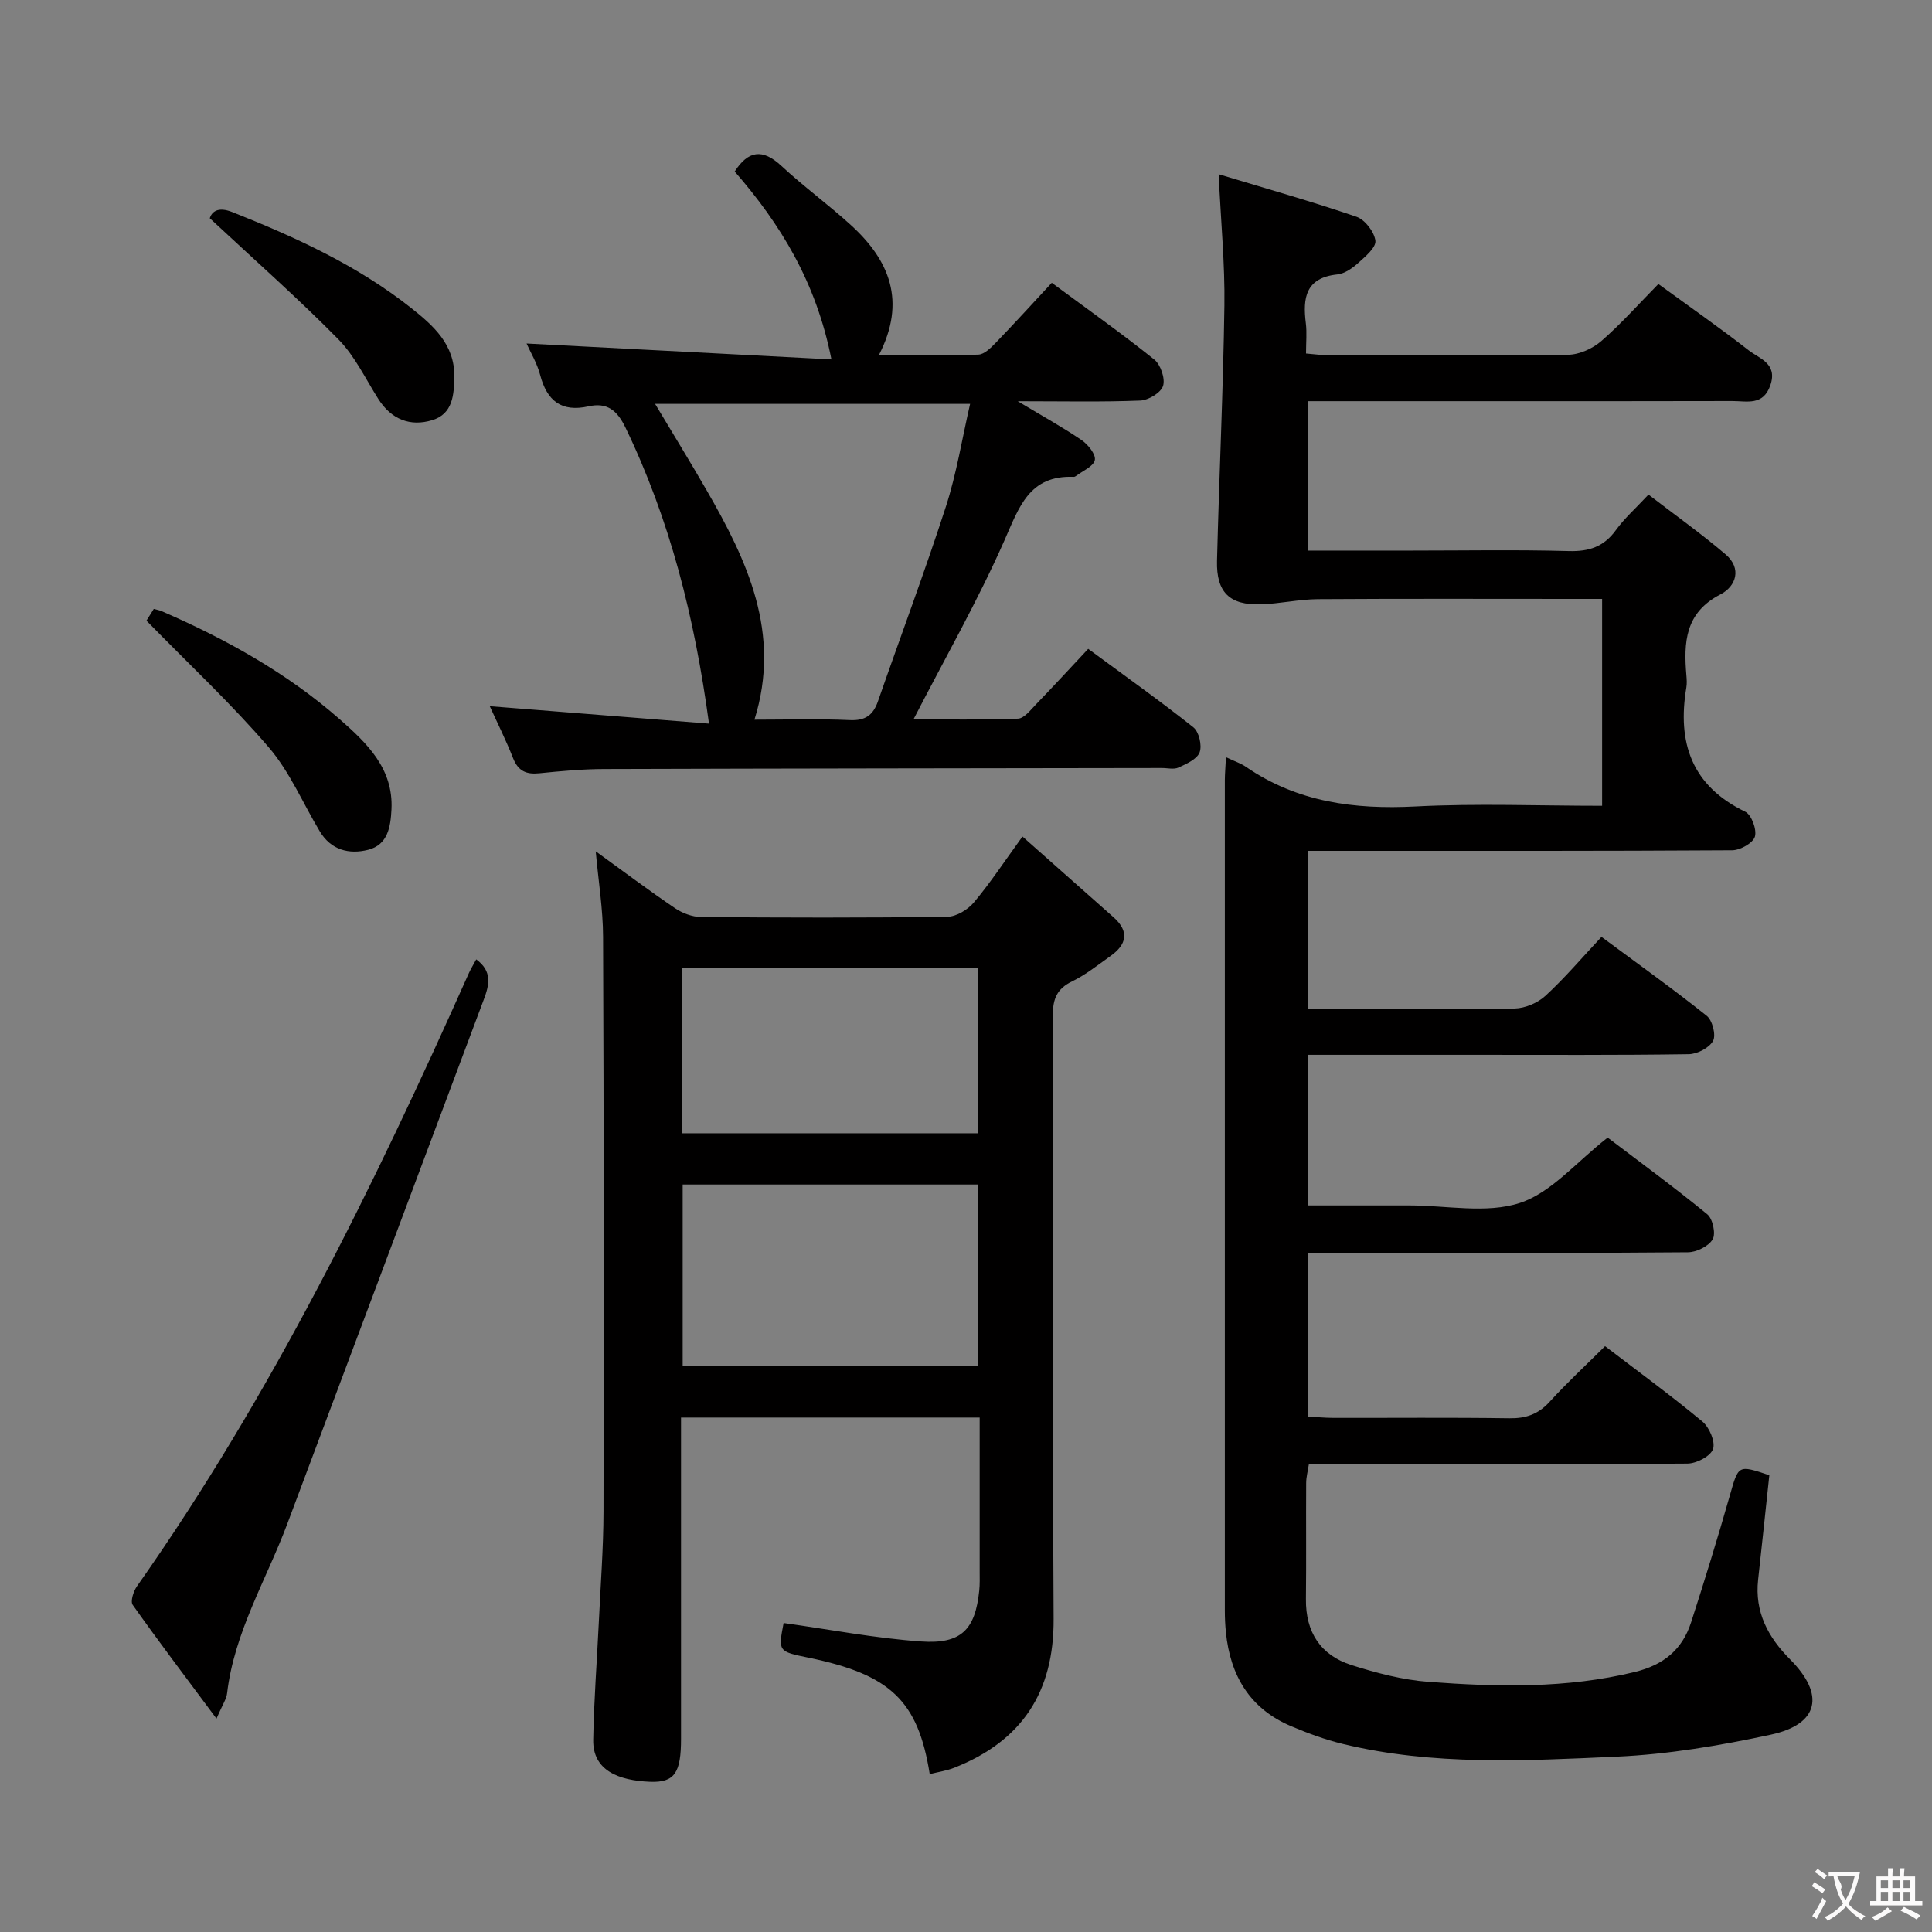 <svg enable-background="new 0 0 400 400" viewBox="0 0 400 400" xmlns="http://www.w3.org/2000/svg"><rect x="0" y="0" width="400" height="400" fill="#808080" stroke="none"/><g fill="#010000"><path d="m253.82 156.77c1.84.87 3.11 1.28 4.16 2.01 10.63 7.3 22.43 8.84 35.06 8.19 12.76-.66 25.57-.14 38.66-.14 0-14.39 0-28.29 0-42.83-1.81 0-3.58 0-5.35 0-17.83 0-35.66-.07-53.49.05-3.95.03-7.89.95-11.84 1.07-6.45.2-9.21-2.5-9.05-9 .44-17.62 1.28-35.23 1.53-52.85.12-8.58-.72-17.18-1.19-27.2 9.8 2.97 19.26 5.63 28.54 8.81 1.75.6 3.69 3.12 3.91 4.96.17 1.39-2.08 3.28-3.56 4.61-1.2 1.08-2.8 2.21-4.33 2.37-6.57.69-7.17 4.86-6.51 10.11.24 1.93.04 3.92.04 6.26 1.89.15 3.33.37 4.77.37 16.5.02 32.99.13 49.49-.11 2.33-.03 5.08-1.28 6.88-2.84 4.13-3.59 7.79-7.73 11.81-11.81 6.41 4.67 12.67 9.03 18.68 13.72 2.23 1.74 6.04 2.72 4.51 7.22-1.48 4.34-4.88 3.28-7.87 3.29-18 .05-35.99.03-53.99.03-11.15 0-22.31 0-33.87 0v30.93h21.5c10.83 0 21.67-.2 32.49.1 4.22.12 7.27-.9 9.77-4.36 1.74-2.41 4.02-4.42 6.73-7.33 5.35 4.11 10.84 8.02 15.96 12.37 3.43 2.92 2.17 6.64-1.07 8.3-7.34 3.78-7.62 9.96-7.04 16.77.07.83.13 1.69-.01 2.5-1.91 11.41 1.08 20.36 12.2 25.72 1.3.63 2.43 3.72 1.99 5.17-.4 1.32-3.03 2.79-4.68 2.81-27.16.17-54.32.12-81.48.12-1.99 0-3.98 0-6.37 0v32.76h8.29c11.5 0 23 .14 34.49-.12 2.19-.05 4.8-1.16 6.41-2.65 4.01-3.69 7.56-7.89 11.58-12.18 7.78 5.76 14.94 10.87 21.8 16.35 1.17.94 1.95 3.99 1.3 5.18-.79 1.45-3.28 2.74-5.05 2.76-14.83.22-29.66.13-44.49.13-11.3 0-22.61 0-34.32 0v31.18h18.02 3c7.67 0 15.9 1.75 22.83-.51 6.55-2.14 11.71-8.49 18.19-13.53 6.48 4.92 13.7 10.21 20.62 15.87 1.14.93 1.8 4.02 1.12 5.19-.85 1.44-3.33 2.66-5.12 2.68-20.33.18-40.66.12-60.99.12-5.79 0-11.58 0-17.72 0v33.89c1.73.1 3.48.27 5.24.28 12.16.02 24.33-.1 36.49.08 3.43.05 5.99-.83 8.33-3.4 3.56-3.92 7.46-7.52 11.49-11.53 6.82 5.22 13.66 10.21 20.16 15.61 1.44 1.2 2.72 4.2 2.19 5.7-.52 1.48-3.43 2.99-5.31 3-23.99.2-47.99.13-71.98.13-1.99 0-3.98 0-6.38 0-.22 1.43-.56 2.67-.56 3.92-.05 8 .04 16-.05 23.99-.08 6.85 3.02 11.64 9.44 13.68 5.18 1.64 10.57 3.07 15.96 3.47 14.27 1.07 28.53 1.4 42.67-2.04 6-1.46 9.86-4.65 11.68-10.3 2.8-8.68 5.49-17.4 7.99-26.16 1.83-6.42 1.66-6.47 8.2-4.28-.77 7.19-1.52 14.41-2.32 21.63-.74 6.7 2.06 11.92 6.62 16.5 7.27 7.29 5.99 13.43-3.98 15.58-10.5 2.26-21.24 4.08-31.94 4.56-18.92.85-37.96 1.9-56.66-2.63-3.68-.89-7.28-2.22-10.77-3.7-8.51-3.61-12.56-10.47-13.46-19.42-.15-1.49-.22-2.99-.22-4.49-.01-57.32-.01-114.64 0-171.96.01-1.3.13-2.62.23-4.73z"/><path d="m162.24 336.03c9.53 1.33 18.96 3.15 28.47 3.82 8.34.58 11.2-2.47 12.03-10.52.14-1.32.09-2.66.09-3.99.01-10.48 0-20.96 0-31.85-20.54 0-40.77 0-61.83 0v5.01 61.48c0 6.98-1.27 9.12-6.41 8.92-6.5-.26-11.88-2.32-11.77-8.68.14-8.13.77-16.25 1.16-24.38.36-7.64.95-15.28.97-22.92.08-39.65.07-79.31-.09-118.96-.02-5.74-.96-11.47-1.52-17.7 5.64 4.08 10.93 8.06 16.41 11.77 1.53 1.04 3.58 1.81 5.4 1.83 16.99.14 33.99.18 50.98-.05 1.89-.03 4.25-1.47 5.52-2.99 3.4-4.05 6.32-8.5 10.04-13.62 6.5 5.76 12.68 11.23 18.86 16.71 3.35 2.98 2.7 5.68-.68 8.06-2.58 1.82-5.08 3.85-7.9 5.21-3.14 1.53-4 3.61-3.99 7.02.12 41.65-.08 83.31.16 124.96.09 15.19-6.58 25.3-20.53 30.82-1.61.64-3.38.89-5.12 1.33-2.41-15.19-8.14-20.6-25.03-24.09-6.36-1.3-6.36-1.3-5.22-7.19zm-20.9-90.79v37.49h61.1c0-12.63 0-24.98 0-37.49-20.46 0-40.55 0-61.1 0zm-.2-10.61h61.27c0-11.67 0-23.03 0-34.24-20.66 0-40.9 0-61.27 0z"/><path d="m101.4 146.21c15.17 1.2 30.15 2.39 45.39 3.61-2.99-22.11-8.11-42.27-17.3-61.31-1.74-3.61-3.85-5.23-7.64-4.38-5.63 1.25-8.61-1.15-10.02-6.51-.65-2.48-2.05-4.77-2.81-6.5 20.87 1.09 41.63 2.17 63.12 3.29-3.17-16.05-10.57-28.03-20.03-38.9 2.79-4.32 5.74-4.81 9.65-1.18 4.63 4.3 9.77 8.04 14.43 12.29 7.94 7.24 11.53 15.73 5.77 26.91 7.41 0 14.01.13 20.59-.11 1.23-.04 2.58-1.39 3.58-2.42 3.92-4.06 7.71-8.23 11.63-12.45 7.69 5.69 14.62 10.59 21.22 15.89 1.32 1.06 2.3 3.94 1.82 5.46-.45 1.41-3.03 2.96-4.73 3.03-7.94.32-15.9.14-25.36.14 5.28 3.17 9.39 5.43 13.25 8.07 1.32.91 2.96 2.96 2.71 4.12-.28 1.32-2.51 2.22-3.9 3.29-.13.1-.31.18-.46.18-9.23-.38-11.3 6.24-14.36 13.17-5.54 12.55-12.38 24.53-18.82 37.03 6.59 0 14.11.15 21.62-.14 1.3-.05 2.64-1.82 3.77-2.99 3.58-3.7 7.06-7.49 10.78-11.46 7.7 5.68 14.89 10.77 21.78 16.25 1.16.92 1.82 3.75 1.29 5.17s-2.73 2.4-4.39 3.16c-.96.44-2.3.08-3.46.09-38.49.06-76.98.09-115.46.21-4.47.01-8.96.43-13.42.88-2.69.27-4.35-.46-5.4-3.1-1.53-3.87-3.39-7.59-4.84-10.79zm34.23-62.59c3.82 6.39 7.28 12.01 10.58 17.73 8.49 14.69 15.6 29.71 9.99 47.65 6.79 0 13.28-.21 19.75.09 3.24.15 4.83-1.05 5.83-3.92 4.68-13.45 9.69-26.79 14.07-40.33 2.21-6.84 3.34-14.03 5-21.22-22.15 0-43.32 0-65.22 0z"/><path d="m44.82 355.82c-6.41-8.62-12-15.99-17.34-23.54-.52-.73.15-2.82.87-3.85 27.89-39.61 49.04-82.86 68.71-126.92.4-.89.92-1.73 1.54-2.88 3.38 2.47 2.7 5.31 1.55 8.35-13.58 36.18-27.1 72.39-40.69 108.57-4.35 11.59-10.95 22.38-12.44 35.01-.13 1.22-.94 2.34-2.2 5.26z"/><path d="m30.32 128.5c.12-.18.8-1.28 1.52-2.43.65.18 1.12.25 1.55.43 13.33 5.78 25.96 12.79 36.92 22.39 5.6 4.91 11.17 10.19 10.74 18.7-.18 3.6-.75 7.33-4.85 8.36-3.94.99-7.67.04-9.98-3.8-3.5-5.82-6.2-12.32-10.56-17.4-7.71-8.99-16.43-17.13-25.34-26.25z"/><path d="m43.43 45.18c.41-1.3 1.65-2.47 4.67-1.27 13.13 5.21 25.92 11.06 37.07 19.89 4.55 3.61 8.99 7.54 8.89 14.19-.06 3.76-.3 7.7-4.57 9-4.58 1.39-8.46-.16-11.14-4.35-2.67-4.19-4.86-8.9-8.28-12.37-8.3-8.44-17.2-16.29-26.64-25.09z"/></g><path d="m377.9 391.2c-.2.3-.4.5-.6.8-.7-.6-1.4-1-2.2-1.5.2-.3.4-.5.5-.8.6.4 1.4.8 2.3 1.5zm-1.8 6.1c-.2-.2-.5-.4-.9-.6.4-.6.8-1.2 1.2-1.9s.7-1.3.9-1.9c.3.3.5.5.8.7-.7 1.3-1.4 2.6-2 3.7zm2.2-9c-.3.3-.5.5-.6.8-.6-.6-1.3-1.1-2-1.5.3-.3.5-.5.6-.7.6.5 1.3.9 2 1.4zm.3.2v-.9h2 4.5c-.3 1.3-.6 2.5-1 3.6s-.9 2.1-1.4 3c.4.5 1 1 1.6 1.4s1.2.8 1.9 1.1c-.3.2-.5.4-.8.8-.4-.3-1-.7-1.6-1.2s-1.2-1.1-1.6-1.6c-.5.6-1.1 1.1-1.7 1.6s-1.4.9-2.1 1.4c-.1-.3-.3-.5-.7-.8.6-.2 1.2-.5 1.9-1s1.4-1.1 2-1.8c-.5-.8-.9-1.6-1.2-2.5s-.6-2-.8-3.2c-.4.1-.7.1-1 .1zm2.5 2.7c.3 1 .7 1.7 1 2.2.3-.5.6-1.1 1-2s.6-1.9.9-3h-3.2-.4c.1.9 1.3 1.8.7 2.8z" fill="#fbfafa"/><path d="m396.5 388.5v1.5 3.6h1.5v.9c-.4 0-1 0-1.7 0h-7.9c-.5 0-.9 0-1.2 0v-.9h1.3v-3.5c0-.7 0-1.2 0-1.6h2.4c0-.8 0-1.4 0-1.7h1c0 .3-.1.8-.1 1.7h1.5c0-.8 0-1.4 0-1.7h1c0 .3-.1.9-.1 1.7zm-8.2 9.2c-.2-.3-.5-.5-.8-.8.8-.3 1.4-.6 1.9-.9s1-.7 1.4-1.1c.3.3.6.5.9.8-1.6 1-2.8 1.6-3.4 2zm2.6-6.8v-1.6h-1.5v1.6zm0 2.7v-1.9h-1.5v1.9zm2.4-2.7v-1.6h-1.5v1.6zm0 2.7v-1.9h-1.5v1.9zm.2 2 .7-.8c.4.2.9.5 1.6.8s1.3.7 1.8 1c-.3.3-.5.5-.8.8-.4-.3-1.5-1-3.3-1.8zm2-4.7v-1.6h-1.4v1.6zm0 2.7v-1.9h-1.4v1.9z" fill="#fbfafa"/></svg>